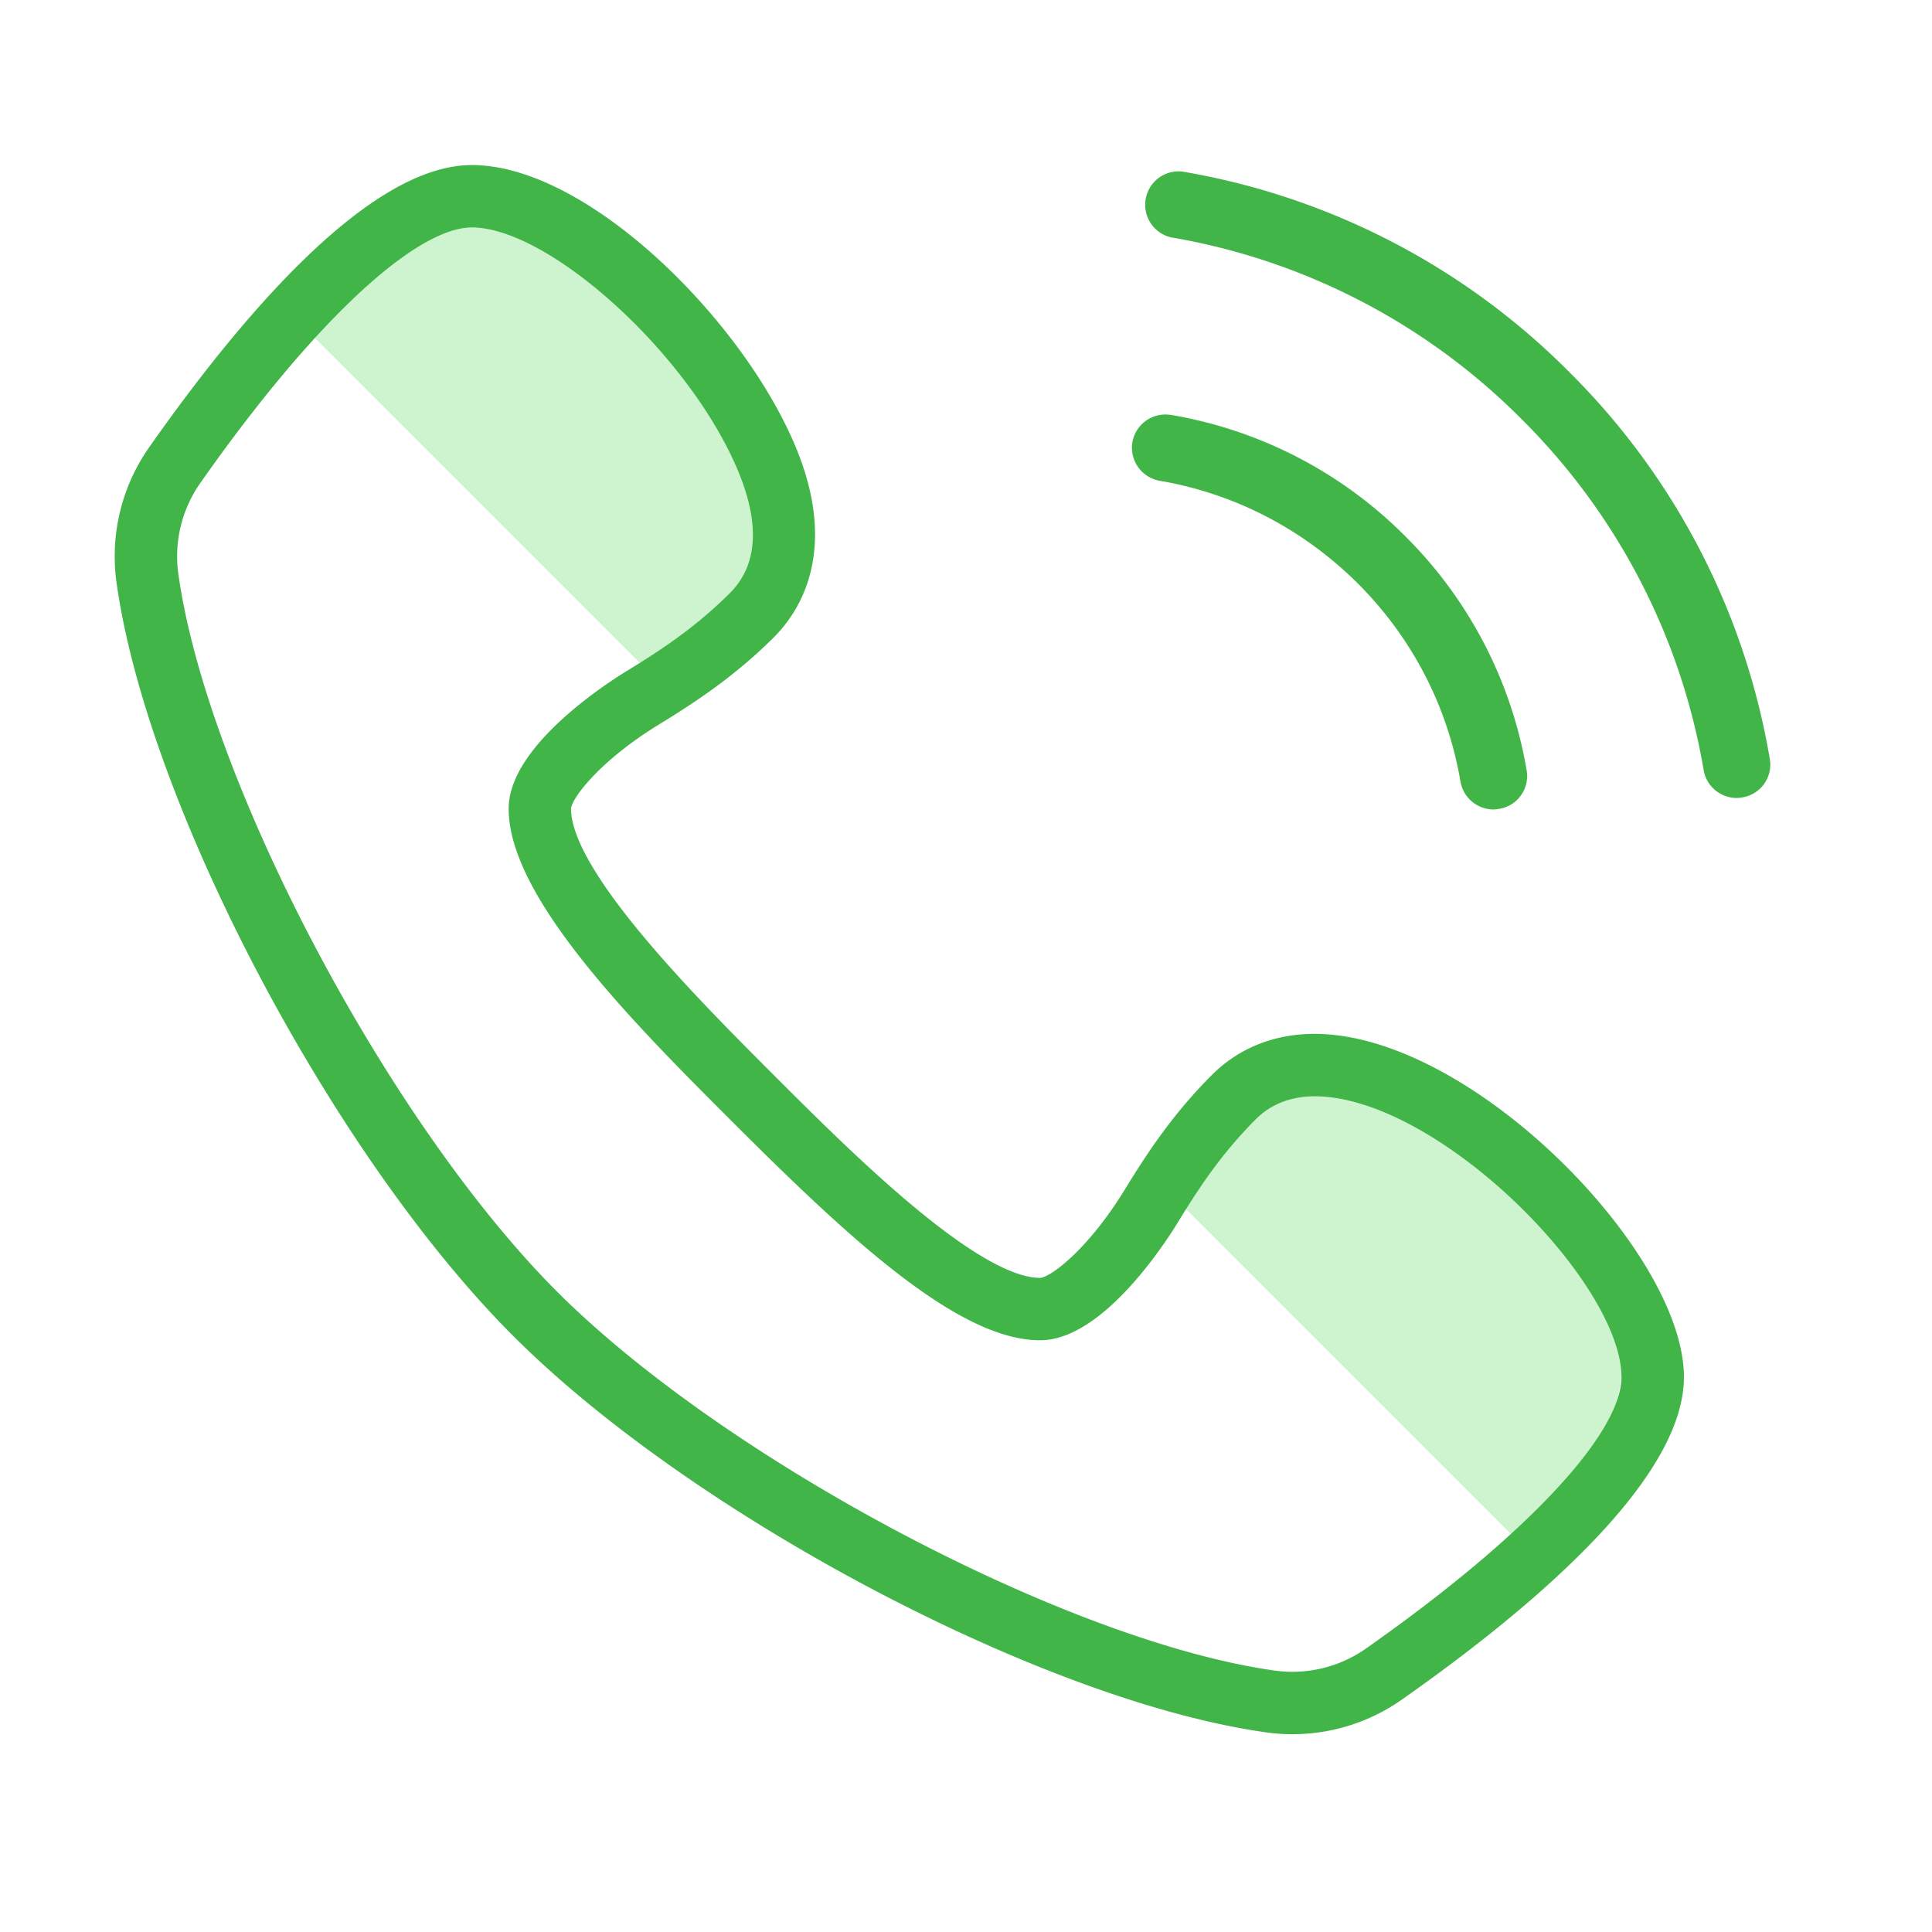 <svg xmlns="http://www.w3.org/2000/svg" width="32" height="32" viewBox="0 0 32 32">
    <g fill="none" fill-rule="evenodd">
        <path fill="#CEF4CF" d="M25.43 25.812s3.675-4.081-.63-6.859c0 0-2.292-3.224-5.74.49l6.37 6.37zM11.104 11.486s4.598-2.603-.333-6.422c0 0-2.708-4.375-6.038.052l6.37 6.37z"/>
        <path fill="#42B549" stroke="#42B549" stroke-width=".2" d="M21.106 27.77a2.22 2.22 0 0 0 1.58-.386c2.674-1.879 4.271-3.589 4.271-4.575 0-1.636-3.098-4.751-5.183-4.751-.416 0-.777.141-1.043.408-.637.638-1.022 1.264-1.332 1.768-.193.313-1.204 1.865-2.172 1.865-1.327 0-3.156-1.718-5.07-3.633-1.534-1.534-3.632-3.633-3.632-5.07 0-.966 1.554-1.977 1.865-2.17.506-.312 1.136-.7 1.768-1.33.49-.49.543-1.207.162-2.127-.81-1.955-3.168-4.102-4.505-4.102-.986 0-2.697 1.596-4.575 4.27a2.212 2.212 0 0 0-.385 1.582c.477 3.43 3.481 9.125 6.303 11.947 2.823 2.822 8.518 5.827 11.948 6.304m.304.854c-.139 0-.279-.009-.42-.029-3.638-.506-9.443-3.562-12.421-6.54-2.977-2.978-6.034-8.781-6.54-12.421a3.045 3.045 0 0 1 .529-2.176c1.482-2.11 3.597-4.624 5.257-4.624 1.863 0 4.409 2.525 5.275 4.615.685 1.655.08 2.612-.342 3.035-.702.7-1.406 1.135-1.92 1.452-.947.585-1.47 1.236-1.47 1.46 0 1.092 2.12 3.212 3.386 4.48 1.269 1.268 3.39 3.39 4.483 3.39.226 0 .877-.523 1.463-1.47.315-.51.745-1.212 1.451-1.918.426-.428.99-.654 1.633-.654 2.539 0 6.017 3.563 6.017 5.585 0 1.66-2.515 3.775-4.625 5.257a3.047 3.047 0 0 1-1.756.558"/>
        <path fill="#42B549" d="M19.394 6.873a.555.555 0 0 0-.638.452.556.556 0 0 0 .452.638c1.245.213 2.376.801 3.282 1.701.9.901 1.488 2.036 1.7 3.281.047.272.282.462.548.462.032 0 .064-.005.095-.01a.55.55 0 0 0 .453-.638 7.148 7.148 0 0 0-2.01-3.877 7.16 7.16 0 0 0-3.882-2.01M28.766 13.217c.03 0 .063-.005.094-.01a.549.549 0 0 0 .453-.638 11.793 11.793 0 0 0-3.321-6.407 11.822 11.822 0 0 0-6.412-3.321.554.554 0 0 0-.186 1.09 10.725 10.725 0 0 1 5.811 3.014 10.728 10.728 0 0 1 3.013 5.81c.045.27.281.462.548.462"/>
    </g>
</svg>

